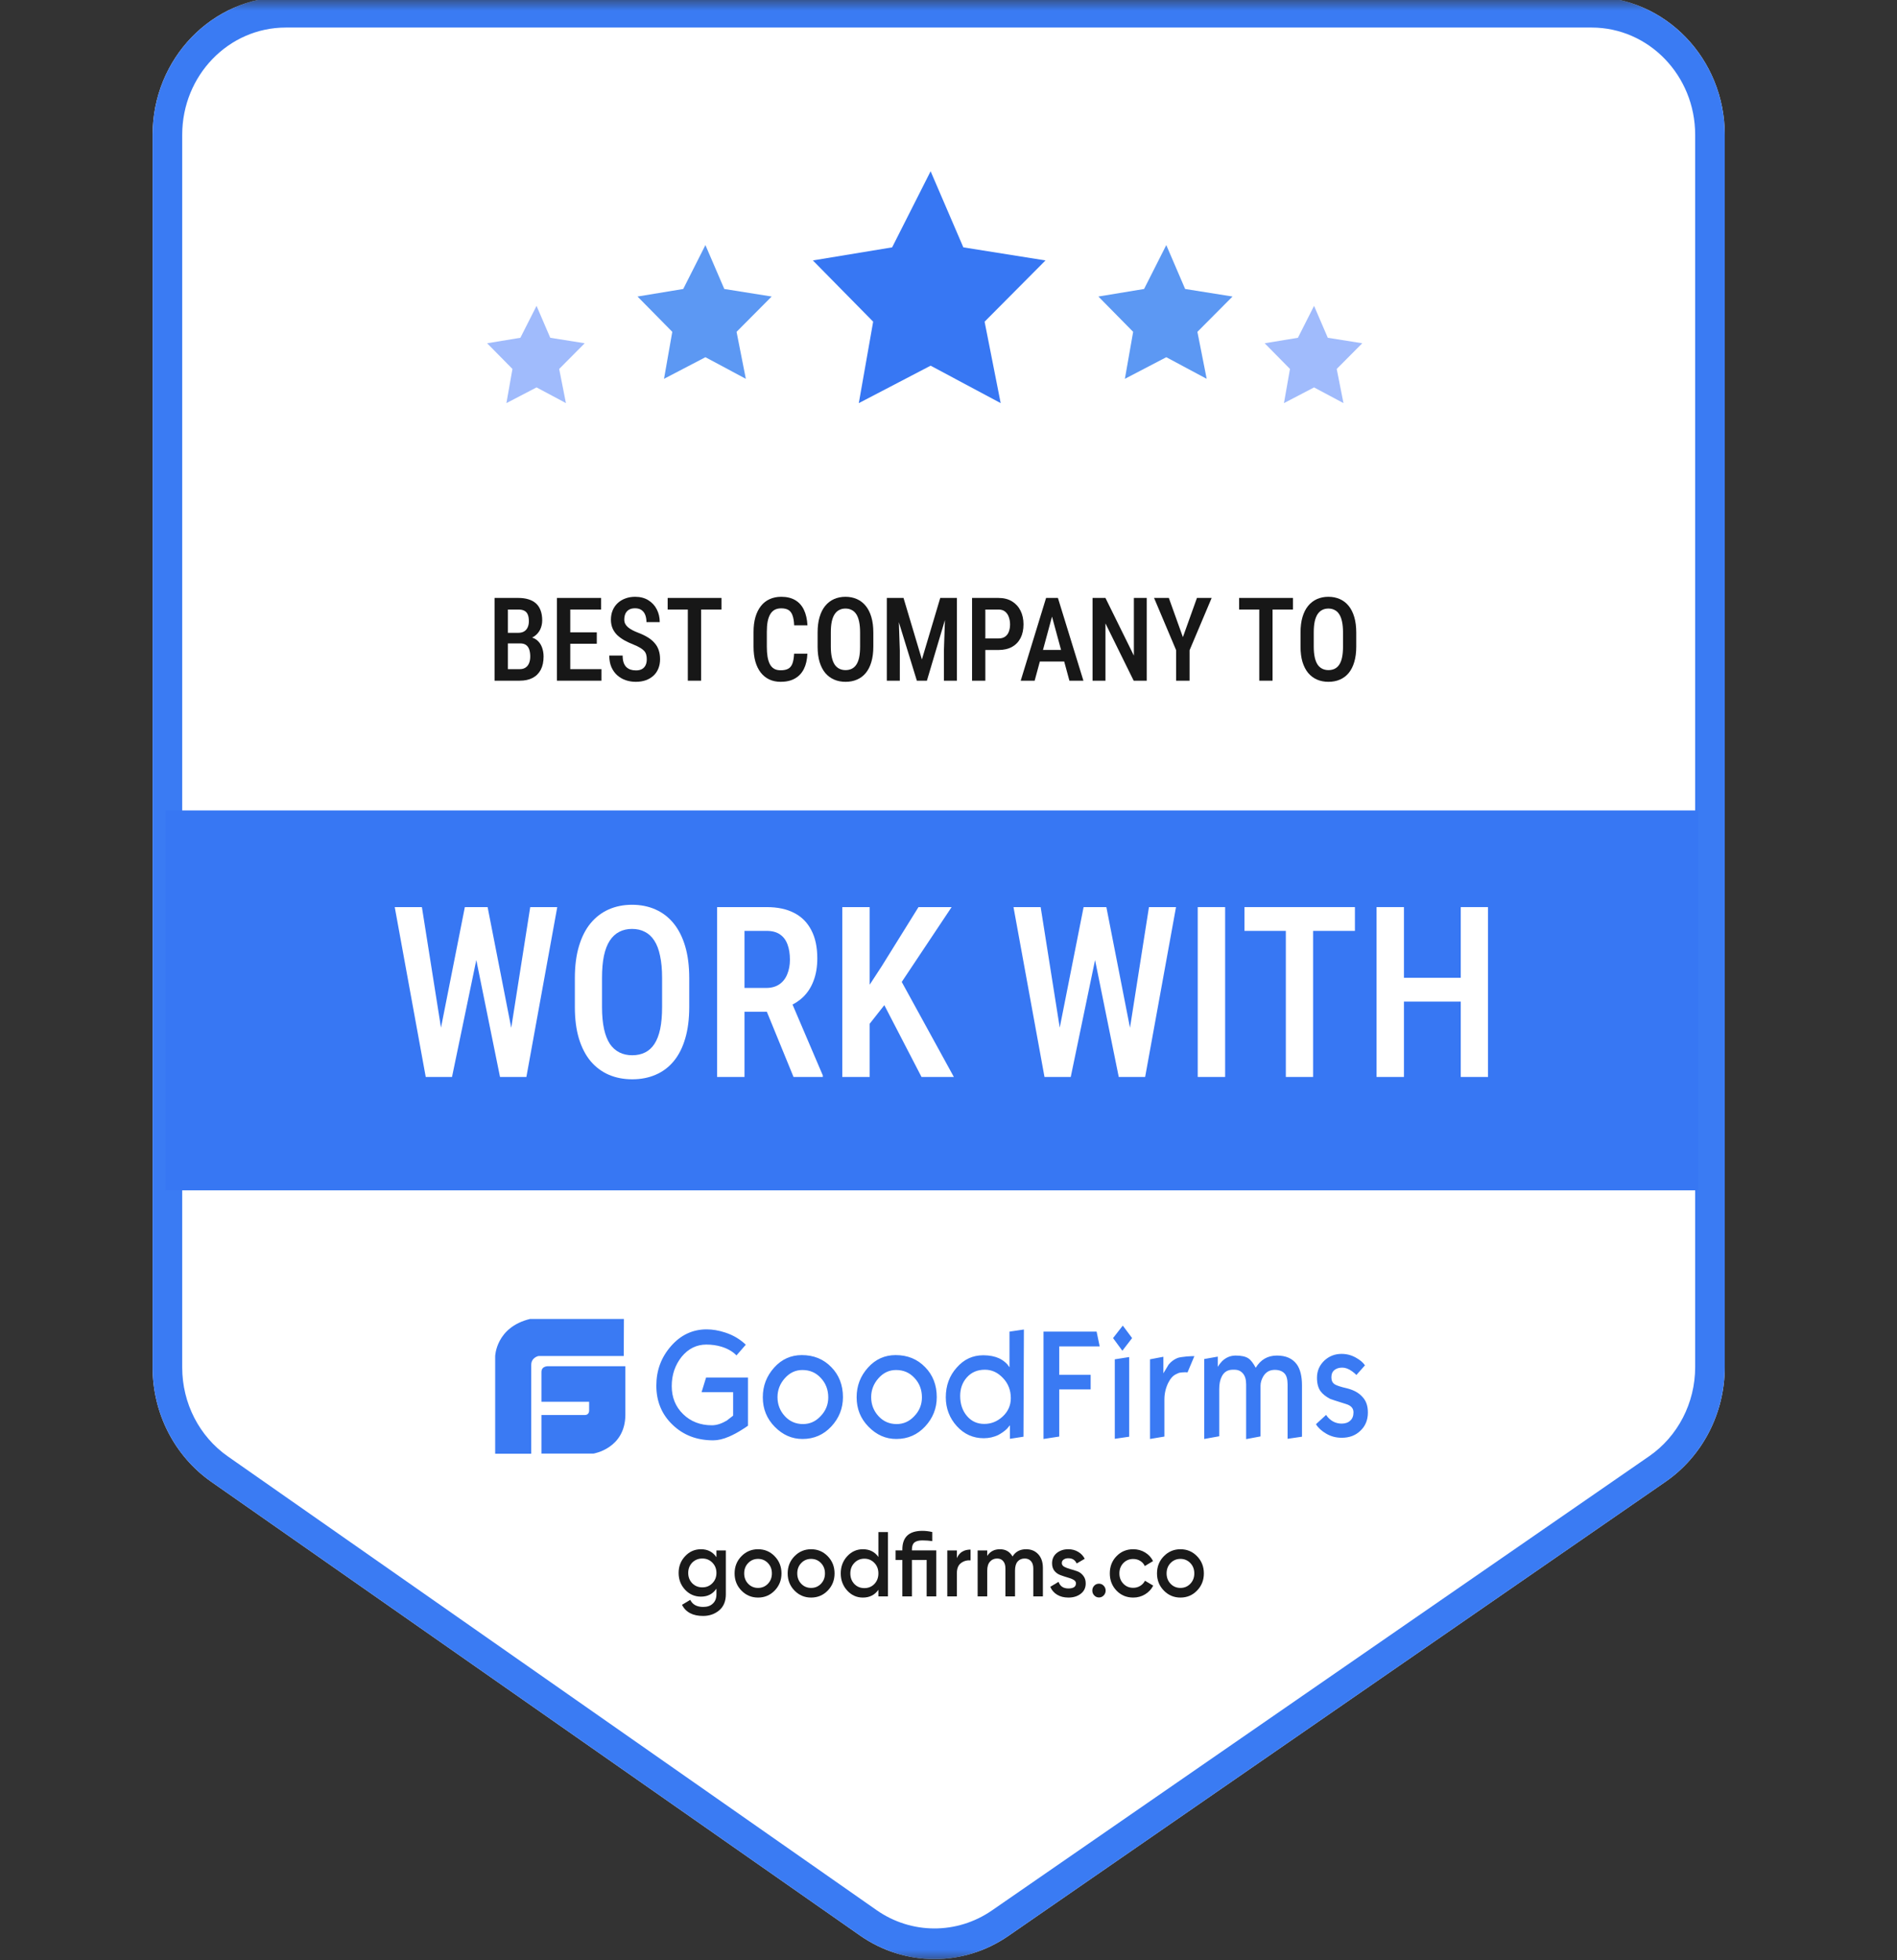 <svg width="91" height="94" viewBox="0 0 91 94" fill="none" xmlns="http://www.w3.org/2000/svg">
<rect x="0" y="0" width="91" height="94" fill="#333333" stroke="none"/>
<g id="AwardGoodFirms.svg" clip-path="url(#clip0_2296_6346)">
<g id="Clip path group">
<mask id="mask0_2296_6346" style="mask-type:luminance" maskUnits="userSpaceOnUse" x="-1" y="0" width="92" height="94">
<g id="clip0_11330_48623">
<path id="Vector" d="M90.21 -3.05176e-05H-0.636V94H90.21V-3.05176e-05Z" fill="white"/>
</g>
</mask>
<g mask="url(#mask0_2296_6346)">
<g id="Group">
<path id="Vector_2" fill-rule="evenodd" clip-rule="evenodd" d="M7.321 6.461C7.321 2.811 10.181 -0.148 13.709 -0.148H76.349C79.877 -0.148 82.737 2.811 82.737 6.461V65.554C82.737 67.763 81.671 69.825 79.897 71.051L48.374 92.828C46.216 94.319 43.401 94.311 41.251 92.807L10.133 71.052C8.375 69.823 7.321 67.77 7.321 65.575V6.461Z" fill="white"/>
<path id="Vector_3" fill-rule="evenodd" clip-rule="evenodd" d="M7.321 6.461C7.321 2.811 10.181 -0.148 13.709 -0.148H76.349C79.877 -0.148 82.737 2.811 82.737 6.461V65.554C82.737 67.763 81.671 69.825 79.897 71.051L48.374 92.828C46.216 94.319 43.401 94.311 41.251 92.807L10.133 71.052C8.375 69.823 7.321 67.77 7.321 65.575V6.461ZM13.709 1.321C10.965 1.321 8.741 3.622 8.741 6.461V65.575C8.741 67.283 9.56 68.879 10.927 69.835L42.046 91.591C43.718 92.76 45.907 92.766 47.586 91.607L79.108 69.83C80.489 68.876 81.318 67.272 81.318 65.554V6.461C81.318 3.622 79.093 1.321 76.349 1.321H13.709Z" fill="#3A7BF3"/>
<path id="Vector_4" d="M42.796 11.861L44.642 8.212L46.212 11.861L50.153 12.488L47.232 15.425L48.003 19.331L44.642 17.535L41.197 19.331L41.886 15.425L38.993 12.488L42.796 11.861Z" fill="#3777F3"/>
<path id="Vector_5" d="M54.882 13.857L55.947 11.752L56.852 13.857L59.125 14.219L57.44 15.912L57.885 18.165L55.947 17.129L53.961 18.165L54.358 15.912L52.69 14.219L54.882 13.857Z" fill="#5C98F3"/>
<path id="Vector_6" d="M32.775 13.857L33.839 11.752L34.745 13.857L37.017 14.219L35.333 15.912L35.778 18.165L33.839 17.129L31.853 18.165L32.25 15.912L30.582 14.219L32.775 13.857Z" fill="#5C98F3"/>
<path id="Vector_7" d="M62.262 16.197L63.036 14.666L63.695 16.197L65.348 16.46L64.123 17.692L64.447 19.33L63.036 18.577L61.592 19.33L61.881 17.692L60.667 16.46L62.262 16.197Z" fill="#A0BBFC"/>
<path id="Vector_8" d="M24.963 16.197L25.738 14.666L26.396 16.197L28.049 16.46L26.824 17.692L27.148 19.33L25.738 18.577L24.293 19.33L24.582 17.692L23.368 16.46L24.963 16.197Z" fill="#A0BBFC"/>
<path id="Vector_9" d="M24.956 30.852H24.174L24.171 30.345H24.864C24.971 30.345 25.062 30.323 25.138 30.28C25.213 30.236 25.271 30.173 25.309 30.089C25.35 30.006 25.37 29.905 25.37 29.787C25.37 29.656 25.352 29.549 25.317 29.468C25.282 29.384 25.227 29.323 25.151 29.285C25.077 29.247 24.983 29.228 24.867 29.228H24.364V32.64H23.724V28.672H24.867C25.046 28.672 25.206 28.694 25.346 28.737C25.488 28.779 25.608 28.844 25.707 28.931C25.805 29.018 25.88 29.13 25.931 29.266C25.983 29.401 26.01 29.56 26.01 29.746C26.01 29.907 25.976 30.056 25.91 30.193C25.843 30.327 25.744 30.438 25.612 30.525C25.482 30.61 25.321 30.661 25.128 30.678L24.956 30.852ZM24.933 32.64H23.963L24.258 32.087H24.933C25.047 32.087 25.141 32.061 25.214 32.01C25.288 31.959 25.343 31.889 25.38 31.798C25.417 31.707 25.436 31.601 25.436 31.479C25.436 31.352 25.42 31.241 25.388 31.146C25.357 31.052 25.306 30.979 25.235 30.928C25.165 30.878 25.072 30.852 24.956 30.852H24.311L24.316 30.345H25.141L25.288 30.539C25.473 30.542 25.623 30.59 25.738 30.68C25.854 30.77 25.939 30.885 25.994 31.026C26.048 31.168 26.076 31.32 26.076 31.482C26.076 31.734 26.03 31.947 25.939 32.119C25.847 32.29 25.717 32.42 25.546 32.509C25.378 32.596 25.173 32.64 24.933 32.64Z" fill="#171717"/>
<path id="Vector_10" d="M28.852 32.087V32.64H27.187V32.087H28.852ZM27.356 28.672V32.64H26.716V28.672H27.356ZM28.628 30.323V30.869H27.187V30.323H28.628ZM28.836 28.672V29.228H27.187V28.672H28.836Z" fill="#171717"/>
<path id="Vector_11" d="M31.026 31.615C31.026 31.533 31.018 31.461 31 31.397C30.984 31.332 30.953 31.273 30.908 31.22C30.862 31.167 30.797 31.116 30.713 31.065C30.631 31.014 30.523 30.962 30.392 30.909C30.241 30.849 30.099 30.784 29.968 30.713C29.838 30.64 29.723 30.559 29.623 30.468C29.524 30.375 29.447 30.267 29.391 30.144C29.335 30.02 29.306 29.877 29.306 29.713C29.306 29.551 29.334 29.404 29.388 29.271C29.444 29.137 29.523 29.022 29.625 28.925C29.729 28.827 29.852 28.752 29.994 28.699C30.136 28.645 30.293 28.617 30.465 28.617C30.713 28.617 30.925 28.672 31.1 28.781C31.277 28.89 31.413 29.036 31.506 29.22C31.601 29.403 31.648 29.607 31.648 29.83H31.011C31.011 29.701 30.991 29.587 30.953 29.487C30.914 29.387 30.854 29.309 30.773 29.252C30.693 29.196 30.588 29.168 30.46 29.168C30.343 29.168 30.245 29.192 30.168 29.239C30.092 29.286 30.036 29.351 29.999 29.432C29.964 29.514 29.947 29.608 29.947 29.713C29.947 29.786 29.962 29.852 29.991 29.912C30.021 29.97 30.064 30.024 30.12 30.073C30.177 30.122 30.245 30.168 30.326 30.212C30.407 30.255 30.5 30.297 30.605 30.337C30.784 30.404 30.94 30.479 31.074 30.561C31.207 30.642 31.317 30.734 31.403 30.836C31.491 30.936 31.556 31.049 31.598 31.176C31.642 31.304 31.664 31.448 31.664 31.61C31.664 31.773 31.637 31.922 31.582 32.057C31.529 32.189 31.452 32.303 31.35 32.397C31.248 32.492 31.126 32.565 30.982 32.618C30.838 32.669 30.676 32.694 30.497 32.694C30.332 32.694 30.173 32.669 30.02 32.618C29.869 32.567 29.734 32.49 29.615 32.386C29.495 32.281 29.401 32.149 29.33 31.991C29.262 31.833 29.227 31.648 29.227 31.435H29.868C29.868 31.562 29.883 31.672 29.912 31.762C29.942 31.851 29.985 31.925 30.041 31.983C30.099 32.039 30.167 32.081 30.244 32.108C30.323 32.134 30.411 32.147 30.508 32.147C30.627 32.147 30.724 32.125 30.8 32.081C30.877 32.036 30.934 31.973 30.971 31.893C31.008 31.813 31.026 31.721 31.026 31.615Z" fill="#171717"/>
<path id="Vector_12" d="M33.632 28.672V32.64H32.995V28.672H33.632ZM34.609 28.672V29.228H32.028V28.672H34.609Z" fill="#171717"/>
<path id="Vector_13" d="M38.094 31.345H38.731C38.719 31.632 38.663 31.877 38.563 32.078C38.462 32.278 38.319 32.431 38.131 32.536C37.945 32.642 37.717 32.694 37.449 32.694C37.245 32.694 37.062 32.656 36.901 32.58C36.741 32.504 36.605 32.394 36.492 32.25C36.38 32.105 36.294 31.928 36.234 31.719C36.176 31.51 36.148 31.273 36.148 31.008V30.304C36.148 30.039 36.177 29.802 36.237 29.593C36.298 29.384 36.386 29.207 36.5 29.062C36.614 28.916 36.753 28.806 36.916 28.732C37.082 28.656 37.268 28.617 37.475 28.617C37.74 28.617 37.963 28.67 38.144 28.776C38.325 28.881 38.464 29.035 38.563 29.239C38.661 29.442 38.718 29.69 38.734 29.983H38.096C38.088 29.785 38.061 29.627 38.017 29.509C37.975 29.389 37.91 29.302 37.823 29.25C37.736 29.197 37.621 29.171 37.475 29.171C37.354 29.171 37.249 29.194 37.161 29.241C37.075 29.289 37.004 29.36 36.948 29.454C36.894 29.547 36.852 29.664 36.824 29.806C36.798 29.945 36.785 30.11 36.785 30.299V31.008C36.785 31.189 36.796 31.35 36.819 31.49C36.842 31.63 36.879 31.749 36.93 31.847C36.981 31.943 37.048 32.017 37.133 32.068C37.217 32.117 37.322 32.141 37.449 32.141C37.6 32.141 37.72 32.117 37.809 32.068C37.901 32.019 37.968 31.936 38.012 31.82C38.056 31.703 38.083 31.545 38.094 31.345Z" fill="#171717"/>
<path id="Vector_14" d="M41.894 30.332V31.008C41.894 31.287 41.862 31.532 41.799 31.743C41.738 31.954 41.648 32.13 41.531 32.272C41.415 32.412 41.274 32.517 41.109 32.588C40.946 32.659 40.763 32.694 40.561 32.694C40.361 32.694 40.178 32.659 40.014 32.588C39.85 32.517 39.709 32.412 39.589 32.272C39.472 32.13 39.38 31.954 39.316 31.743C39.252 31.532 39.221 31.287 39.221 31.008V30.332C39.221 30.048 39.252 29.8 39.316 29.588C39.379 29.373 39.469 29.194 39.587 29.051C39.706 28.907 39.847 28.799 40.011 28.726C40.176 28.654 40.358 28.617 40.556 28.617C40.758 28.617 40.941 28.654 41.104 28.726C41.269 28.799 41.41 28.907 41.528 29.051C41.645 29.194 41.736 29.373 41.799 29.588C41.862 29.8 41.894 30.048 41.894 30.332ZM41.259 31.008V30.326C41.259 30.125 41.243 29.952 41.212 29.808C41.182 29.663 41.137 29.545 41.078 29.454C41.018 29.361 40.944 29.293 40.856 29.25C40.77 29.204 40.67 29.181 40.556 29.181C40.445 29.181 40.346 29.204 40.258 29.25C40.172 29.293 40.099 29.361 40.037 29.454C39.977 29.545 39.932 29.663 39.9 29.808C39.87 29.952 39.855 30.125 39.855 30.326V31.008C39.855 31.206 39.871 31.376 39.903 31.52C39.934 31.662 39.98 31.778 40.04 31.869C40.101 31.958 40.176 32.024 40.264 32.068C40.351 32.111 40.451 32.133 40.561 32.133C40.674 32.133 40.774 32.111 40.861 32.068C40.949 32.024 41.022 31.958 41.08 31.869C41.14 31.778 41.185 31.662 41.215 31.52C41.244 31.376 41.259 31.206 41.259 31.008Z" fill="#171717"/>
<path id="Vector_15" d="M42.76 28.672H43.342L44.224 31.623L45.104 28.672H45.644L44.464 32.64H43.982L42.76 28.672ZM42.541 28.672H43.078L43.165 31.198V32.64H42.541V28.672ZM45.364 28.672H45.904V32.64H45.28V31.198L45.364 28.672Z" fill="#171717"/>
<path id="Vector_16" d="M47.897 31.168H47.088V30.615H47.897C48.029 30.615 48.135 30.586 48.215 30.528C48.298 30.47 48.358 30.39 48.395 30.288C48.433 30.186 48.453 30.071 48.453 29.942C48.453 29.818 48.433 29.702 48.395 29.593C48.358 29.484 48.299 29.396 48.218 29.329C48.137 29.262 48.03 29.228 47.897 29.228H47.267V32.64H46.63V28.672H47.897C48.15 28.672 48.366 28.727 48.545 28.835C48.724 28.945 48.861 29.094 48.956 29.285C49.05 29.474 49.098 29.691 49.098 29.936C49.098 30.193 49.05 30.412 48.956 30.596C48.861 30.779 48.724 30.921 48.545 31.021C48.366 31.119 48.15 31.168 47.897 31.168Z" fill="#171717"/>
<path id="Vector_17" d="M50.56 29.217L49.633 32.64H48.964L50.181 28.672H50.597L50.56 29.217ZM51.3 32.64L50.37 29.217L50.325 28.672H50.749L51.972 32.64H51.3ZM51.316 31.166V31.721H49.53V31.166H51.316Z" fill="#171717"/>
<path id="Vector_18" d="M55.01 28.672V32.64H54.383L53.029 29.893V32.64H52.41V28.672H53.029L54.393 31.438V28.672H55.01Z" fill="#171717"/>
<path id="Vector_19" d="M56.07 28.672L56.744 30.552L57.418 28.672H58.124L57.065 31.179V32.64H56.42V31.179L55.361 28.672H56.07Z" fill="#171717"/>
<path id="Vector_20" d="M61.045 28.672V32.64H60.408V28.672H61.045ZM62.023 28.672V29.228H59.441V28.672H62.023Z" fill="#171717"/>
<path id="Vector_21" d="M65.06 30.332V31.008C65.06 31.287 65.028 31.532 64.965 31.743C64.904 31.954 64.814 32.13 64.697 32.272C64.581 32.412 64.44 32.517 64.275 32.588C64.112 32.659 63.929 32.694 63.727 32.694C63.527 32.694 63.344 32.659 63.179 32.588C63.016 32.517 62.875 32.412 62.755 32.272C62.638 32.13 62.547 31.954 62.481 31.743C62.418 31.532 62.387 31.287 62.387 31.008V30.332C62.387 30.048 62.418 29.8 62.481 29.588C62.545 29.373 62.635 29.194 62.753 29.051C62.872 28.907 63.014 28.799 63.177 28.726C63.342 28.654 63.524 28.617 63.722 28.617C63.924 28.617 64.106 28.654 64.27 28.726C64.435 28.799 64.576 28.907 64.694 29.051C64.811 29.194 64.902 29.373 64.965 29.588C65.028 29.8 65.06 30.048 65.06 30.332ZM64.425 31.008V30.326C64.425 30.125 64.409 29.952 64.378 29.808C64.348 29.663 64.303 29.545 64.243 29.454C64.184 29.361 64.11 29.293 64.022 29.25C63.936 29.204 63.836 29.181 63.722 29.181C63.611 29.181 63.512 29.204 63.424 29.25C63.338 29.293 63.265 29.361 63.203 29.454C63.144 29.545 63.098 29.663 63.066 29.808C63.036 29.952 63.021 30.125 63.021 30.326V31.008C63.021 31.206 63.037 31.376 63.069 31.52C63.1 31.662 63.146 31.778 63.206 31.869C63.267 31.958 63.342 32.024 63.43 32.068C63.517 32.111 63.617 32.133 63.727 32.133C63.84 32.133 63.94 32.111 64.028 32.068C64.115 32.024 64.188 31.958 64.246 31.869C64.306 31.778 64.351 31.662 64.38 31.52C64.41 31.376 64.425 31.206 64.425 31.008Z" fill="#171717"/>
<path id="Vector_22" d="M81.469 38.861H7.949V57.079H81.469V38.861Z" fill="#3777F3"/>
<path id="Vector_23" d="M21.04 49.857L22.299 43.497H23.078L23.045 45.091L21.683 51.642H20.866L21.04 49.857ZM20.239 43.497L21.239 49.813L21.283 51.642H20.423L18.936 43.497H20.239ZM24.445 49.79L25.435 43.497H26.732L25.251 51.642H24.391L24.445 49.79ZM23.391 43.497L24.64 49.874L24.802 51.642H23.986L22.656 45.086L22.623 43.497H23.391Z" fill="white"/>
<path id="Vector_24" d="M33.063 46.904V48.291C33.063 48.865 32.998 49.369 32.869 49.801C32.743 50.234 32.559 50.596 32.317 50.887C32.08 51.174 31.791 51.39 31.452 51.536C31.117 51.681 30.742 51.754 30.328 51.754C29.917 51.754 29.542 51.681 29.203 51.536C28.868 51.39 28.578 51.174 28.333 50.887C28.091 50.596 27.904 50.234 27.771 49.801C27.641 49.369 27.576 48.865 27.576 48.291V46.904C27.576 46.322 27.641 45.813 27.771 45.377C27.901 44.937 28.086 44.569 28.328 44.275C28.573 43.98 28.863 43.758 29.198 43.609C29.537 43.46 29.91 43.385 30.317 43.385C30.732 43.385 31.106 43.46 31.442 43.609C31.78 43.758 32.071 43.98 32.312 44.275C32.553 44.569 32.739 44.937 32.869 45.377C32.998 45.813 33.063 46.322 33.063 46.904ZM31.761 48.291V46.893C31.761 46.479 31.728 46.124 31.663 45.83C31.602 45.532 31.51 45.289 31.387 45.103C31.265 44.912 31.113 44.773 30.933 44.683C30.757 44.59 30.551 44.543 30.317 44.543C30.09 44.543 29.886 44.59 29.706 44.683C29.53 44.773 29.378 44.912 29.252 45.103C29.13 45.289 29.036 45.532 28.971 45.83C28.91 46.124 28.879 46.479 28.879 46.893V48.291C28.879 48.698 28.912 49.048 28.976 49.343C29.041 49.634 29.135 49.872 29.257 50.059C29.384 50.242 29.537 50.378 29.717 50.467C29.897 50.557 30.101 50.601 30.328 50.601C30.558 50.601 30.764 50.557 30.944 50.467C31.124 50.378 31.274 50.242 31.393 50.059C31.515 49.872 31.607 49.634 31.669 49.343C31.73 49.048 31.761 48.698 31.761 48.291Z" fill="white"/>
<path id="Vector_25" d="M34.4 43.497H36.779C37.298 43.497 37.738 43.59 38.098 43.777C38.459 43.963 38.733 44.239 38.92 44.605C39.111 44.966 39.206 45.416 39.206 45.953C39.206 46.359 39.147 46.717 39.028 47.027C38.913 47.336 38.745 47.597 38.525 47.81C38.306 48.019 38.041 48.181 37.731 48.297L37.347 48.515H35.336L35.33 47.374H36.747C37.002 47.374 37.215 47.316 37.385 47.2C37.554 47.085 37.68 46.924 37.763 46.719C37.849 46.514 37.893 46.281 37.893 46.02C37.893 45.74 37.855 45.498 37.779 45.293C37.703 45.084 37.585 44.923 37.422 44.812C37.26 44.696 37.046 44.638 36.779 44.638H35.714V51.642H34.4V43.497ZM38.066 51.642L36.568 47.983L37.936 47.978L39.471 51.569V51.642H38.066Z" fill="white"/>
<path id="Vector_26" d="M41.719 43.497V51.642H40.405V43.497H41.719ZM45.649 43.497L43.027 47.43L41.454 49.427L41.205 48.006L42.292 46.339L44.06 43.497H45.649ZM44.206 51.642L42.211 47.793L43.114 46.825L45.757 51.642H44.206Z" fill="white"/>
<path id="Vector_27" d="M50.721 49.857L51.981 43.497H52.759L52.727 45.091L51.364 51.642H50.548L50.721 49.857ZM49.921 43.497L50.921 49.813L50.965 51.642H50.105L48.618 43.497H49.921ZM54.127 49.79L55.116 43.497H56.414L54.933 51.642H54.073L54.127 49.79ZM53.073 43.497L54.322 49.874L54.484 51.642H53.667L52.338 45.086L52.305 43.497H53.073Z" fill="white"/>
<path id="Vector_28" d="M58.77 43.497V51.642H57.456V43.497H58.77Z" fill="white"/>
<path id="Vector_29" d="M62.99 43.497V51.642H61.682V43.497H62.99ZM64.996 43.497V44.638H59.698V43.497H64.996Z" fill="white"/>
<path id="Vector_30" d="M70.353 46.887V48.028H67.04V46.887H70.353ZM67.348 43.497V51.642H66.034V43.497H67.348ZM71.381 43.497V51.642H70.073V43.497H71.381Z" fill="white"/>
<path id="Vector_31" d="M26.322 65.513C26.322 65.513 25.973 65.478 25.973 65.795V67.217H28.261V67.643C28.261 67.643 28.268 67.853 28.052 67.853H25.973V69.701H28.471C28.471 69.701 29.985 69.463 29.999 67.853V65.513H26.322ZM29.929 63.247H25.422C23.789 63.644 23.754 65.03 23.754 65.03V69.708H25.484V65.448C25.484 65.088 25.833 65.023 25.833 65.023H29.922L29.929 63.247ZM35.88 68.365C35.762 68.445 35.671 68.51 35.608 68.546C35.385 68.69 35.176 68.799 34.98 68.885C34.694 69.008 34.443 69.066 34.213 69.066C33.431 69.066 32.783 68.82 32.266 68.322C31.743 67.824 31.485 67.196 31.485 66.445C31.485 65.716 31.715 65.088 32.19 64.546C32.657 64.012 33.229 63.745 33.899 63.745C34.178 63.745 34.478 63.795 34.785 63.896C35.19 64.026 35.511 64.228 35.776 64.481L35.329 64.994C35.141 64.799 34.89 64.662 34.604 64.575C34.387 64.51 34.15 64.474 33.885 64.474C33.417 64.474 33.02 64.669 32.699 65.059C32.385 65.456 32.224 65.918 32.224 66.466C32.224 67.008 32.406 67.456 32.769 67.809C33.131 68.163 33.592 68.344 34.15 68.344C34.38 68.344 34.618 68.264 34.862 68.12C35.064 67.961 35.169 67.882 35.169 67.882V66.755H33.655L33.871 66.055H35.88V68.365ZM40.437 66.994C40.437 67.535 40.248 68.004 39.879 68.401C39.509 68.799 39.048 69.001 38.497 69.001C37.988 69.001 37.548 68.806 37.164 68.416C36.781 68.026 36.592 67.557 36.592 67.001C36.592 66.452 36.774 65.983 37.136 65.579C37.499 65.174 37.946 64.979 38.462 64.979C39.041 64.979 39.509 65.174 39.879 65.557C40.248 65.932 40.437 66.416 40.437 66.994ZM39.732 67.008C39.732 66.64 39.613 66.329 39.376 66.077C39.139 65.817 38.846 65.694 38.49 65.694C38.162 65.694 37.883 65.824 37.646 66.091C37.416 66.351 37.297 66.654 37.297 66.994C37.297 67.347 37.416 67.651 37.646 67.903C37.876 68.156 38.169 68.286 38.518 68.286C38.846 68.286 39.125 68.163 39.362 67.91C39.613 67.651 39.732 67.347 39.732 67.008ZM44.937 66.994C44.937 67.535 44.749 68.004 44.379 68.401C44.009 68.799 43.549 69.001 42.997 69.001C42.488 69.001 42.048 68.806 41.665 68.416C41.281 68.026 41.093 67.557 41.093 67.001C41.093 66.452 41.274 65.983 41.637 65.579C42 65.174 42.446 64.979 42.962 64.979C43.542 64.979 44.009 65.174 44.379 65.557C44.749 65.932 44.937 66.416 44.937 66.994ZM44.225 67.008C44.225 66.64 44.107 66.329 43.87 66.077C43.632 65.817 43.339 65.694 42.983 65.694C42.656 65.694 42.376 65.824 42.139 66.091C41.909 66.351 41.79 66.654 41.79 66.994C41.79 67.347 41.909 67.651 42.139 67.903C42.369 68.156 42.662 68.286 43.011 68.286C43.339 68.286 43.618 68.163 43.856 67.91C44.107 67.651 44.225 67.347 44.225 67.008ZM49.096 68.892L48.447 68.993V68.344L48.307 68.51C48.181 68.632 48.042 68.726 47.895 68.806C47.672 68.914 47.435 68.965 47.191 68.965C46.681 68.965 46.249 68.77 45.9 68.387C45.551 68.004 45.37 67.535 45.37 67.001C45.37 66.445 45.544 65.968 45.893 65.579C46.242 65.181 46.66 64.987 47.17 64.987C47.463 64.987 47.714 65.037 47.923 65.131C48.077 65.203 48.202 65.297 48.314 65.412C48.349 65.463 48.384 65.513 48.426 65.564V63.853L49.117 63.752L49.096 68.892ZM48.489 67.044C48.489 66.662 48.363 66.337 48.112 66.077C47.861 65.81 47.575 65.68 47.247 65.68C46.884 65.68 46.598 65.802 46.374 66.055C46.165 66.293 46.06 66.589 46.06 66.936C46.06 67.326 46.172 67.651 46.388 67.903C46.605 68.156 46.877 68.279 47.219 68.279C47.547 68.279 47.84 68.163 48.098 67.925C48.356 67.687 48.489 67.391 48.489 67.044ZM52.752 64.561H50.812V65.925H52.319V66.625H50.812V68.885L50.058 69.001V63.853H52.605L52.752 64.561ZM54.308 64.163L53.84 64.77L53.394 64.163L53.861 63.564L54.308 64.163ZM54.168 68.892L53.477 68.993V65.181L54.168 65.073V68.892ZM57.294 65.03L56.966 65.809C56.924 65.802 56.882 65.802 56.833 65.802C56.764 65.802 56.701 65.81 56.631 65.817C56.561 65.824 56.492 65.853 56.415 65.896C56.268 65.961 56.143 66.106 56.038 66.315C55.919 66.56 55.857 66.828 55.857 67.102V68.885L55.166 69.001V65.181L55.808 65.059V65.853C55.891 65.716 55.975 65.579 56.059 65.434C56.178 65.29 56.317 65.189 56.471 65.124C56.554 65.088 56.701 65.066 56.931 65.044C57.154 65.03 57.28 65.023 57.294 65.03ZM62.457 68.892L61.766 68.993V66.38C61.766 66.142 61.718 65.961 61.613 65.853C61.508 65.745 61.355 65.687 61.152 65.687C60.908 65.687 60.727 65.788 60.601 65.997C60.517 66.142 60.468 66.293 60.468 66.445V68.878L59.778 69.008V66.387C59.778 66.156 59.729 65.983 59.624 65.86C59.52 65.737 59.387 65.68 59.213 65.68H59.143C58.899 65.68 58.724 65.781 58.613 65.997C58.529 66.156 58.487 66.358 58.487 66.604V68.871L57.768 69.001V65.167L58.417 65.052V65.543C58.487 65.427 58.564 65.333 58.627 65.268C58.815 65.088 59.031 65.001 59.275 65.001C59.547 65.001 59.75 65.044 59.889 65.138C60.008 65.218 60.12 65.369 60.238 65.586C60.476 65.196 60.81 65.001 61.257 65.001C61.683 65.001 61.997 65.138 62.206 65.42C62.373 65.651 62.457 65.99 62.457 66.43V68.892ZM65.618 67.737C65.618 68.091 65.499 68.38 65.262 68.604C65.025 68.835 64.725 68.943 64.362 68.943C64.09 68.943 63.846 68.878 63.622 68.748C63.399 68.618 63.232 68.466 63.127 68.293L63.615 67.846C63.65 67.903 63.685 67.947 63.713 67.975C63.894 68.17 64.111 68.264 64.362 68.264C64.536 68.264 64.676 68.214 64.773 68.12C64.878 68.026 64.927 67.896 64.927 67.723C64.927 67.528 64.808 67.398 64.571 67.326C64.104 67.181 63.846 67.095 63.811 67.08C63.594 66.965 63.441 66.842 63.343 66.705C63.232 66.546 63.176 66.337 63.176 66.069C63.176 65.737 63.294 65.47 63.525 65.246C63.755 65.03 64.034 64.921 64.355 64.921C64.599 64.921 64.822 64.979 65.032 65.095C65.241 65.21 65.388 65.333 65.478 65.47L65.067 65.932C65.004 65.867 64.934 65.809 64.864 65.759C64.697 65.636 64.536 65.579 64.39 65.579C64.243 65.579 64.125 65.615 64.034 65.68C63.922 65.759 63.867 65.882 63.867 66.041C63.867 66.192 63.915 66.308 64.027 66.38C64.118 66.438 64.313 66.503 64.627 66.575C64.934 66.654 65.178 66.784 65.346 66.972C65.541 67.174 65.618 67.419 65.618 67.737Z" fill="#3A7AF3"/>
<path id="Vector_32" d="M34.368 74.345H34.819V76.447C34.819 76.782 34.713 77.039 34.5 77.218C34.287 77.397 34.029 77.487 33.725 77.487C33.234 77.487 32.897 77.309 32.715 76.954L33.112 76.716C33.222 76.942 33.429 77.055 33.733 77.055C33.932 77.055 34.087 77.001 34.197 76.892C34.311 76.786 34.368 76.638 34.368 76.447V76.178C34.195 76.434 33.948 76.561 33.627 76.561C33.326 76.561 33.072 76.451 32.865 76.231C32.657 76.008 32.554 75.739 32.554 75.425C32.554 75.11 32.657 74.843 32.865 74.623C33.072 74.4 33.326 74.288 33.627 74.288C33.948 74.288 34.195 74.416 34.368 74.671V74.345ZM33.205 75.918C33.336 76.05 33.498 76.116 33.691 76.116C33.884 76.116 34.044 76.05 34.172 75.918C34.303 75.786 34.368 75.621 34.368 75.425C34.368 75.228 34.303 75.063 34.172 74.931C34.044 74.799 33.884 74.733 33.691 74.733C33.498 74.733 33.336 74.799 33.205 74.931C33.078 75.063 33.014 75.228 33.014 75.425C33.014 75.621 33.078 75.786 33.205 75.918Z" fill="#1A1A1A"/>
<path id="Vector_33" d="M36.364 76.606C36.051 76.606 35.786 76.494 35.567 76.271C35.349 76.047 35.239 75.773 35.239 75.447C35.239 75.121 35.349 74.846 35.567 74.623C35.786 74.4 36.051 74.288 36.364 74.288C36.679 74.288 36.944 74.4 37.16 74.623C37.378 74.846 37.488 75.121 37.488 75.447C37.488 75.773 37.378 76.047 37.16 76.271C36.944 76.494 36.679 76.606 36.364 76.606ZM35.891 75.945C36.019 76.077 36.176 76.143 36.364 76.143C36.551 76.143 36.708 76.077 36.836 75.945C36.964 75.812 37.028 75.646 37.028 75.447C37.028 75.247 36.964 75.081 36.836 74.949C36.708 74.817 36.551 74.751 36.364 74.751C36.176 74.751 36.019 74.817 35.891 74.949C35.763 75.081 35.699 75.247 35.699 75.447C35.699 75.646 35.763 75.812 35.891 75.945Z" fill="#1A1A1A"/>
<path id="Vector_34" d="M38.909 76.606C38.597 76.606 38.332 76.494 38.113 76.271C37.895 76.047 37.785 75.773 37.785 75.447C37.785 75.121 37.895 74.846 38.113 74.623C38.332 74.4 38.597 74.288 38.909 74.288C39.224 74.288 39.49 74.4 39.706 74.623C39.924 74.846 40.034 75.121 40.034 75.447C40.034 75.773 39.924 76.047 39.706 76.271C39.49 76.494 39.224 76.606 38.909 76.606ZM38.437 75.945C38.564 76.077 38.722 76.143 38.909 76.143C39.097 76.143 39.254 76.077 39.382 75.945C39.51 75.812 39.574 75.646 39.574 75.447C39.574 75.247 39.51 75.081 39.382 74.949C39.254 74.817 39.097 74.751 38.909 74.751C38.722 74.751 38.564 74.817 38.437 74.949C38.309 75.081 38.245 75.247 38.245 75.447C38.245 75.646 38.309 75.812 38.437 75.945Z" fill="#1A1A1A"/>
<path id="Vector_35" d="M42.137 73.465H42.596V76.549H42.137V76.232C41.963 76.481 41.715 76.606 41.391 76.606C41.099 76.606 40.849 76.495 40.642 76.271C40.435 76.045 40.331 75.77 40.331 75.447C40.331 75.121 40.435 74.847 40.642 74.623C40.849 74.4 41.099 74.288 41.391 74.288C41.715 74.288 41.963 74.412 42.137 74.659V73.465ZM40.983 75.954C41.11 76.086 41.271 76.152 41.464 76.152C41.657 76.152 41.817 76.086 41.945 75.954C42.073 75.819 42.137 75.65 42.137 75.447C42.137 75.245 42.073 75.077 41.945 74.945C41.817 74.81 41.657 74.742 41.464 74.742C41.271 74.742 41.11 74.81 40.983 74.945C40.855 75.077 40.791 75.245 40.791 75.447C40.791 75.65 40.855 75.819 40.983 75.954Z" fill="#1A1A1A"/>
<path id="Vector_36" d="M44.912 74.344V76.548H44.452V74.803H43.745V76.548H43.286V74.803H42.962V74.344H43.286V74.3C43.286 73.704 43.606 73.406 44.248 73.406C44.398 73.406 44.556 73.425 44.721 73.463V73.899C44.57 73.876 44.413 73.864 44.248 73.864C44.078 73.864 43.951 73.897 43.869 73.961C43.787 74.026 43.745 74.139 43.745 74.3V74.344H44.912Z" fill="#1A1A1A"/>
<path id="Vector_37" d="M45.902 74.715C46.019 74.442 46.237 74.305 46.558 74.305V74.821C46.382 74.809 46.229 74.853 46.098 74.953C45.968 75.05 45.902 75.211 45.902 75.438V76.548H45.442V74.345H45.902V74.715Z" fill="#1A1A1A"/>
<path id="Vector_38" d="M49.224 74.288C49.465 74.288 49.659 74.369 49.807 74.53C49.955 74.692 50.028 74.909 50.028 75.182V76.548H49.568V75.213C49.568 75.06 49.532 74.943 49.458 74.861C49.384 74.775 49.283 74.733 49.155 74.733C49.013 74.733 48.9 74.781 48.815 74.878C48.732 74.975 48.691 75.121 48.691 75.314V76.548H48.231V75.213C48.231 75.06 48.196 74.943 48.125 74.861C48.057 74.775 47.959 74.733 47.831 74.733C47.692 74.733 47.578 74.783 47.49 74.883C47.402 74.98 47.358 75.124 47.358 75.314V76.548H46.898V74.345H47.358V74.609C47.495 74.395 47.698 74.288 47.967 74.288C48.24 74.288 48.441 74.404 48.572 74.636C48.714 74.404 48.931 74.288 49.224 74.288Z" fill="#1A1A1A"/>
<path id="Vector_39" d="M50.936 74.953C50.936 75.027 50.975 75.085 51.051 75.129C51.131 75.171 51.226 75.207 51.337 75.24C51.45 75.269 51.564 75.304 51.677 75.345C51.791 75.386 51.886 75.457 51.963 75.557C52.042 75.654 52.082 75.777 52.082 75.927C52.082 76.138 52.002 76.304 51.843 76.425C51.687 76.545 51.49 76.606 51.252 76.606C51.041 76.606 50.861 76.56 50.711 76.469C50.56 76.378 50.451 76.252 50.383 76.09L50.779 75.852C50.853 76.064 51.01 76.169 51.252 76.169C51.493 76.169 51.614 76.087 51.614 75.923C51.614 75.852 51.574 75.795 51.494 75.751C51.418 75.707 51.322 75.67 51.209 75.641C51.098 75.608 50.986 75.572 50.873 75.53C50.759 75.489 50.662 75.422 50.583 75.328C50.506 75.231 50.468 75.109 50.468 74.962C50.468 74.759 50.542 74.596 50.689 74.473C50.84 74.35 51.026 74.288 51.247 74.288C51.423 74.288 51.579 74.329 51.716 74.411C51.855 74.49 51.961 74.602 52.035 74.746L51.648 74.971C51.574 74.803 51.44 74.72 51.247 74.72C51.159 74.72 51.085 74.74 51.026 74.781C50.966 74.82 50.936 74.877 50.936 74.953Z" fill="#1A1A1A"/>
<path id="Vector_40" d="M52.944 76.504C52.882 76.569 52.807 76.601 52.719 76.601C52.631 76.601 52.556 76.569 52.493 76.504C52.431 76.44 52.399 76.362 52.399 76.271C52.399 76.18 52.429 76.102 52.489 76.037C52.551 75.972 52.628 75.94 52.719 75.94C52.807 75.94 52.882 75.972 52.944 76.037C53.007 76.102 53.038 76.18 53.038 76.271C53.038 76.362 53.007 76.44 52.944 76.504Z" fill="#1A1A1A"/>
<path id="Vector_41" d="M54.362 76.606C54.042 76.606 53.773 76.494 53.558 76.271C53.345 76.047 53.238 75.773 53.238 75.447C53.238 75.118 53.345 74.843 53.558 74.623C53.773 74.4 54.042 74.288 54.362 74.288C54.57 74.288 54.758 74.339 54.929 74.442C55.099 74.545 55.227 74.683 55.312 74.856L54.916 75.094C54.868 74.988 54.794 74.906 54.695 74.847C54.598 74.786 54.486 74.755 54.358 74.755C54.171 74.755 54.013 74.821 53.886 74.953C53.761 75.085 53.698 75.25 53.698 75.447C53.698 75.644 53.761 75.808 53.886 75.94C54.013 76.072 54.171 76.138 54.358 76.138C54.483 76.138 54.595 76.108 54.695 76.046C54.797 75.984 54.873 75.902 54.925 75.799L55.321 76.033C55.23 76.209 55.099 76.349 54.929 76.451C54.758 76.554 54.57 76.606 54.362 76.606Z" fill="#1A1A1A"/>
<path id="Vector_42" d="M56.626 76.606C56.314 76.606 56.048 76.494 55.83 76.271C55.611 76.047 55.502 75.773 55.502 75.447C55.502 75.121 55.611 74.846 55.83 74.623C56.048 74.4 56.314 74.288 56.626 74.288C56.941 74.288 57.207 74.4 57.422 74.623C57.641 74.846 57.75 75.121 57.75 75.447C57.75 75.773 57.641 76.047 57.422 76.271C57.207 76.494 56.941 76.606 56.626 76.606ZM56.154 75.945C56.281 76.077 56.439 76.143 56.626 76.143C56.813 76.143 56.971 76.077 57.099 75.945C57.227 75.812 57.291 75.646 57.291 75.447C57.291 75.247 57.227 75.081 57.099 74.949C56.971 74.817 56.813 74.751 56.626 74.751C56.439 74.751 56.281 74.817 56.154 74.949C56.026 75.081 55.962 75.247 55.962 75.447C55.962 75.646 56.026 75.812 56.154 75.945Z" fill="#1A1A1A"/>
</g>
</g>
</g>
</g>
<defs>
<clipPath id="clip0_2296_6346">
<rect width="90.845" height="94" fill="white" transform="translate(-0.638)"/>
</clipPath>
</defs>
</svg>
